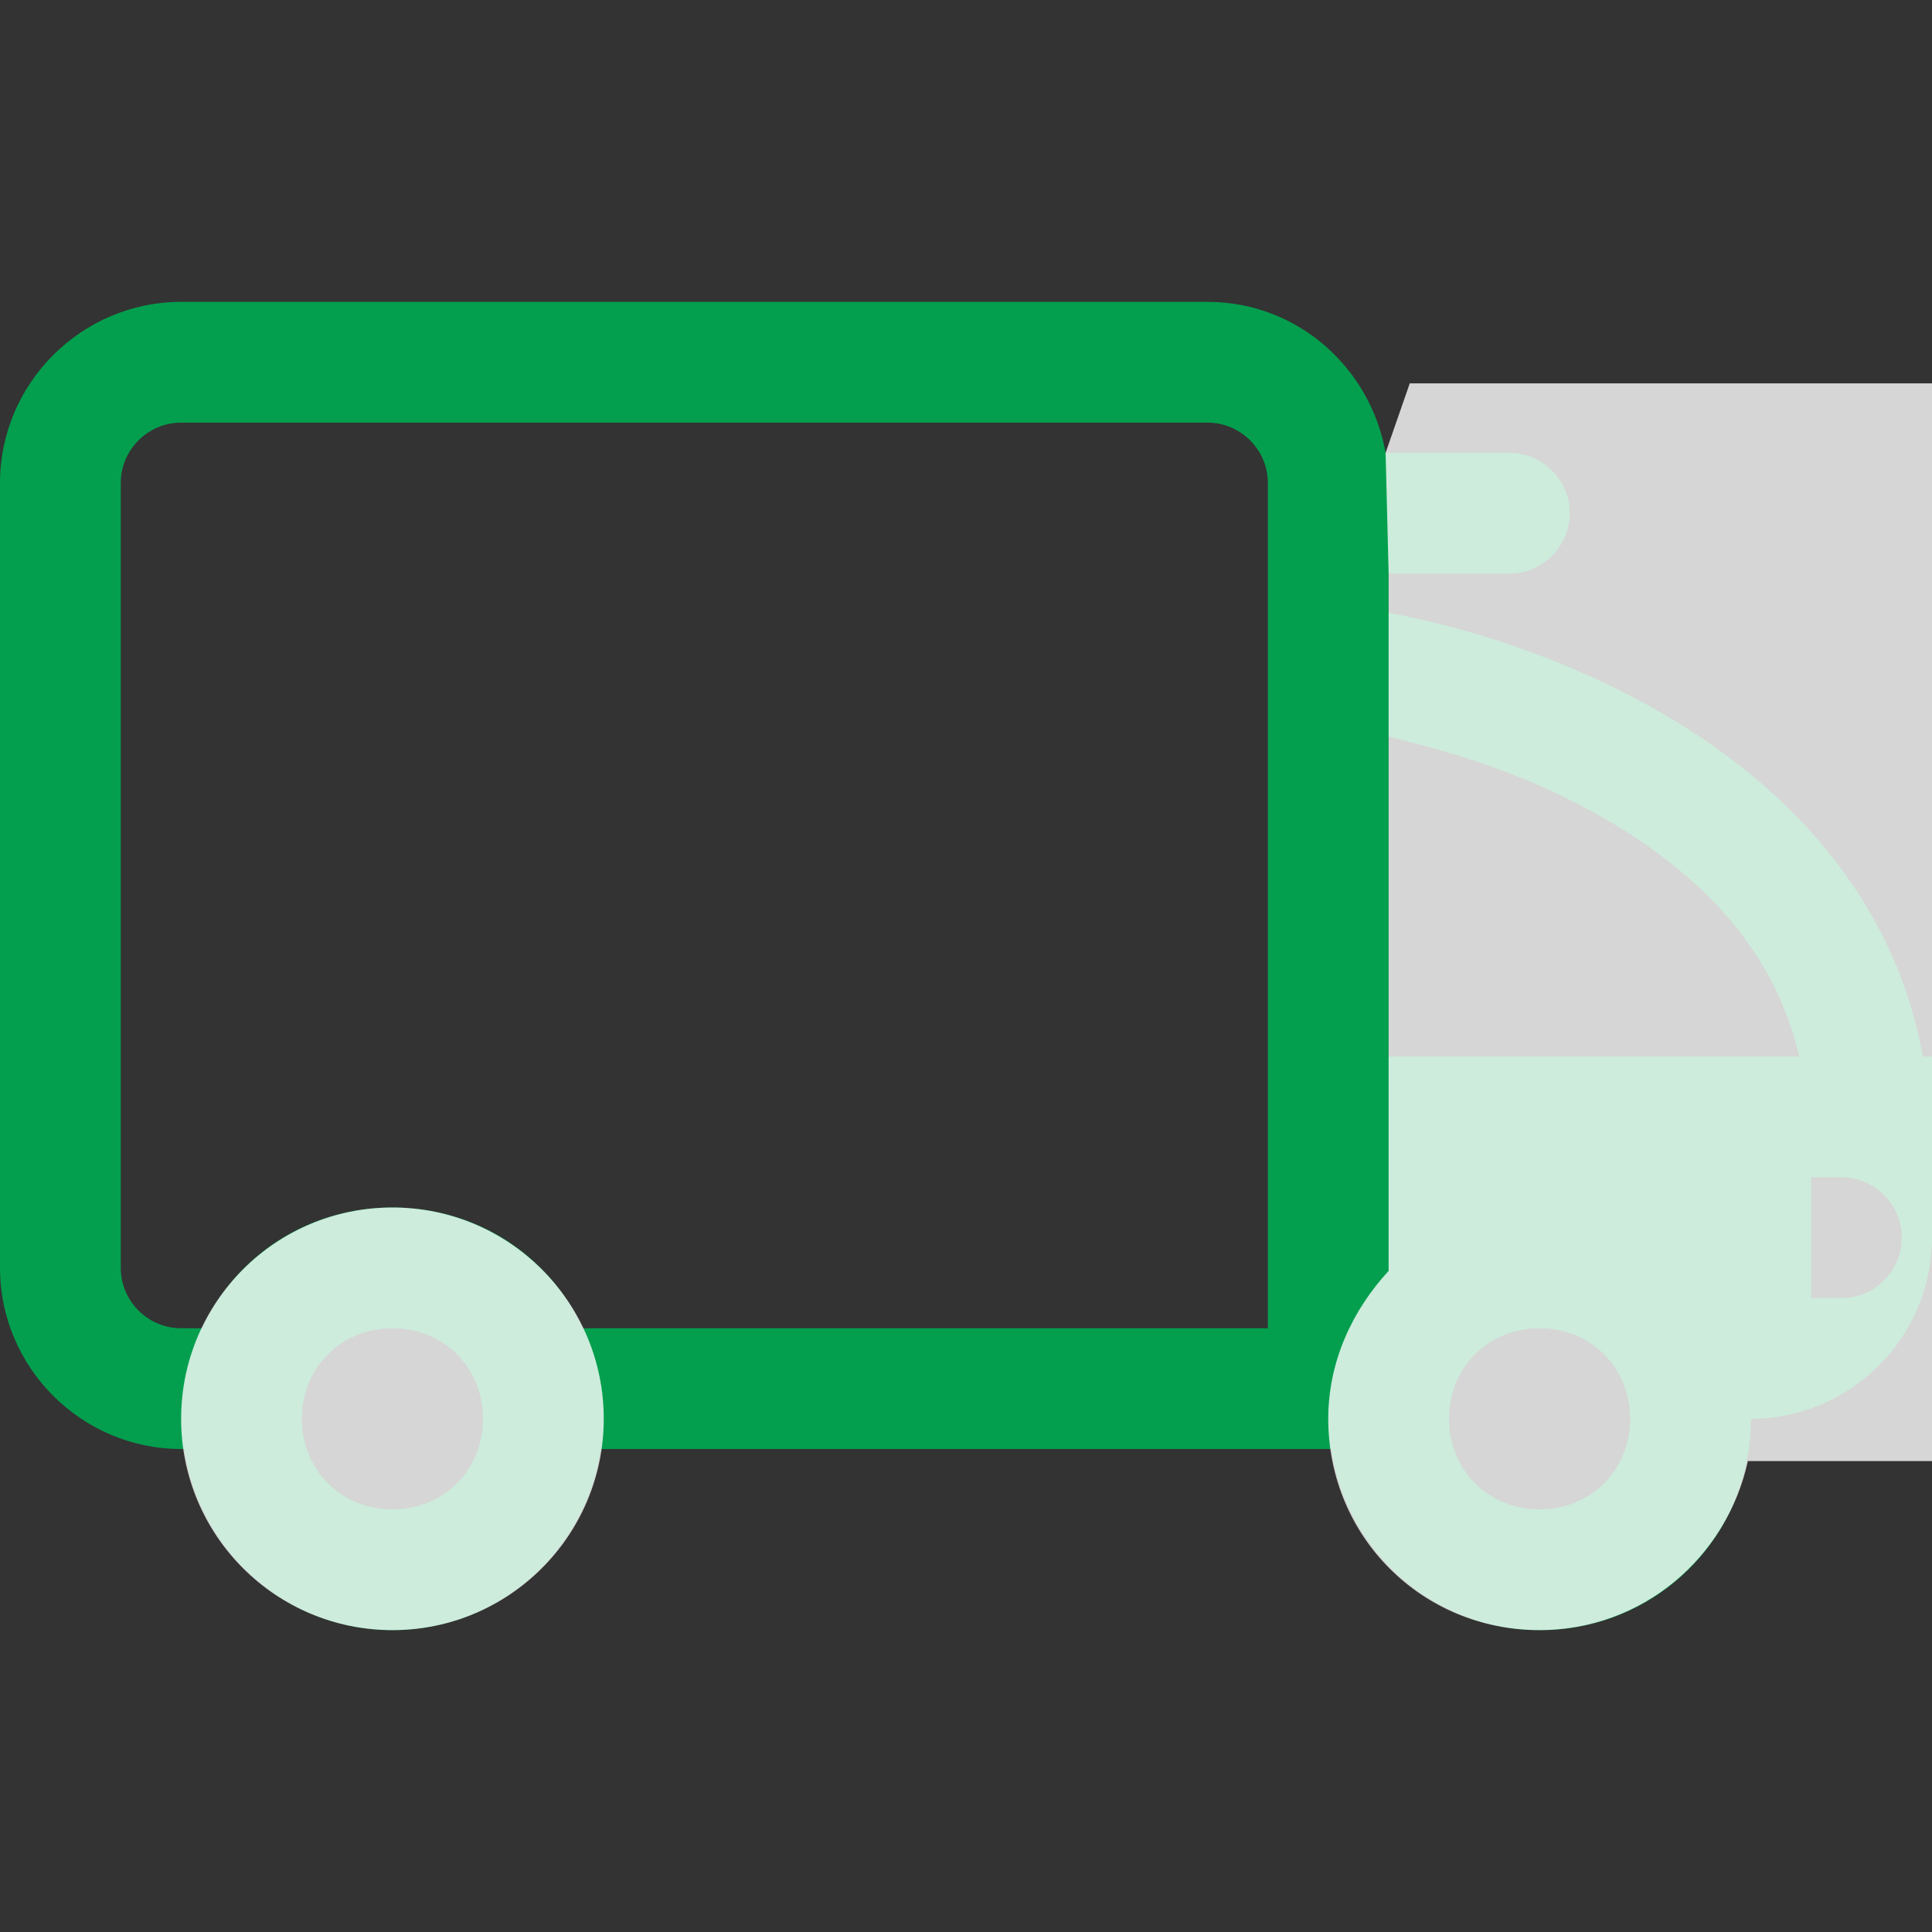 <?xml version="1.0" encoding="utf-8"?>
<!-- Generator: Adobe Illustrator 25.2.2, SVG Export Plug-In . SVG Version: 6.00 Build 0)  -->
<svg version="1.1" xmlns="http://www.w3.org/2000/svg" xmlns:xlink="http://www.w3.org/1999/xlink" x="0px" y="0px"
	 viewBox="0 0 64 64" style="enable-background:new 0 0 64 64;" xml:space="preserve">
<rect x="0" y="0" width="64" height="64" fill="#333333" stroke="none"/>
<style type="text/css">
	.st0{fill:#039F4E;}
	.st1{fill:none;}
	.st2{opacity:0.8;}
	.st3{fill:#FFFFFF;}
	.st4{display:none;}
	.st5{display:inline;opacity:0.8;}
	.st6{opacity:0.8;fill:#FFFFFF;}
</style>
<g id="Calque_1">
	<path class="st0" d="M63.7,35C62,25.7,52.4,21.5,46,20.3V19h4c1.1,0,2-0.9,2-2s-0.9-2-2-2h-4.1c-0.5-2.8-2.9-5-5.9-5H6
		c-3.3,0-6,2.7-6,6v26c0,3.3,2.7,6,6,6h0.1c0.5,3.4,3.4,6,6.9,6s6.4-2.6,6.9-6h24.2c0.5,3.4,3.4,6,6.9,6c3.9,0,7-3.1,7-7
		c3.3,0,6-2.7,6-6v-6H63.7z M13,50c-1.7,0-3-1.3-3-3s1.3-3,3-3s3,1.3,3,3S14.7,50,13,50z M42,35v9H19.3c-1.1-2.4-3.5-4-6.3-4
		s-5.2,1.6-6.3,4H6c-1.1,0-2-0.9-2-2V16c0-1.1,0.9-2,2-2h34c1.1,0,2,0.9,2,2V35z M51,50c-1.7,0-3-1.3-3-3s1.3-3,3-3s3,1.3,3,3
		S52.7,50,51,50z M46,35V24.4c1.6,0.4,3.9,1,6.2,2.2c4.1,2.1,6.6,4.9,7.4,8.4H46z M61,43h-1v-4h1c1.1,0,2,0.9,2,2S62.1,43,61,43z"/>
	<rect y="0" class="st1" width="64" height="64"/>
</g>
<g id="Calque_2">
	<g class="st2">
		<circle class="st3" cx="13" cy="47" r="7"/>
		<circle class="st3" cx="13" cy="47" r="3"/>
	</g>
</g>
<g id="Calque_2_-_copie" class="st4">
	<g class="st5">
		<circle class="st3" cx="13" cy="47" r="7"/>
		<circle class="st3" cx="13" cy="47" r="3"/>
	</g>
	<g class="st5">
		<circle class="st3" cx="51" cy="47" r="7"/>
		<circle class="st3" cx="51" cy="47" r="3"/>
	</g>
</g>
<g id="Calque_3">
	<path class="st6" d="M66.2,12.7H46.7L45.9,15l0.1,4v1.3v21.8c-1.2,1.3-2,3-2,4.9c0,3.9,3.1,7,7,7c3.4,0,6.2-2.4,6.9-5.6h8.4V12.7z"
		/>
</g>
</svg>
